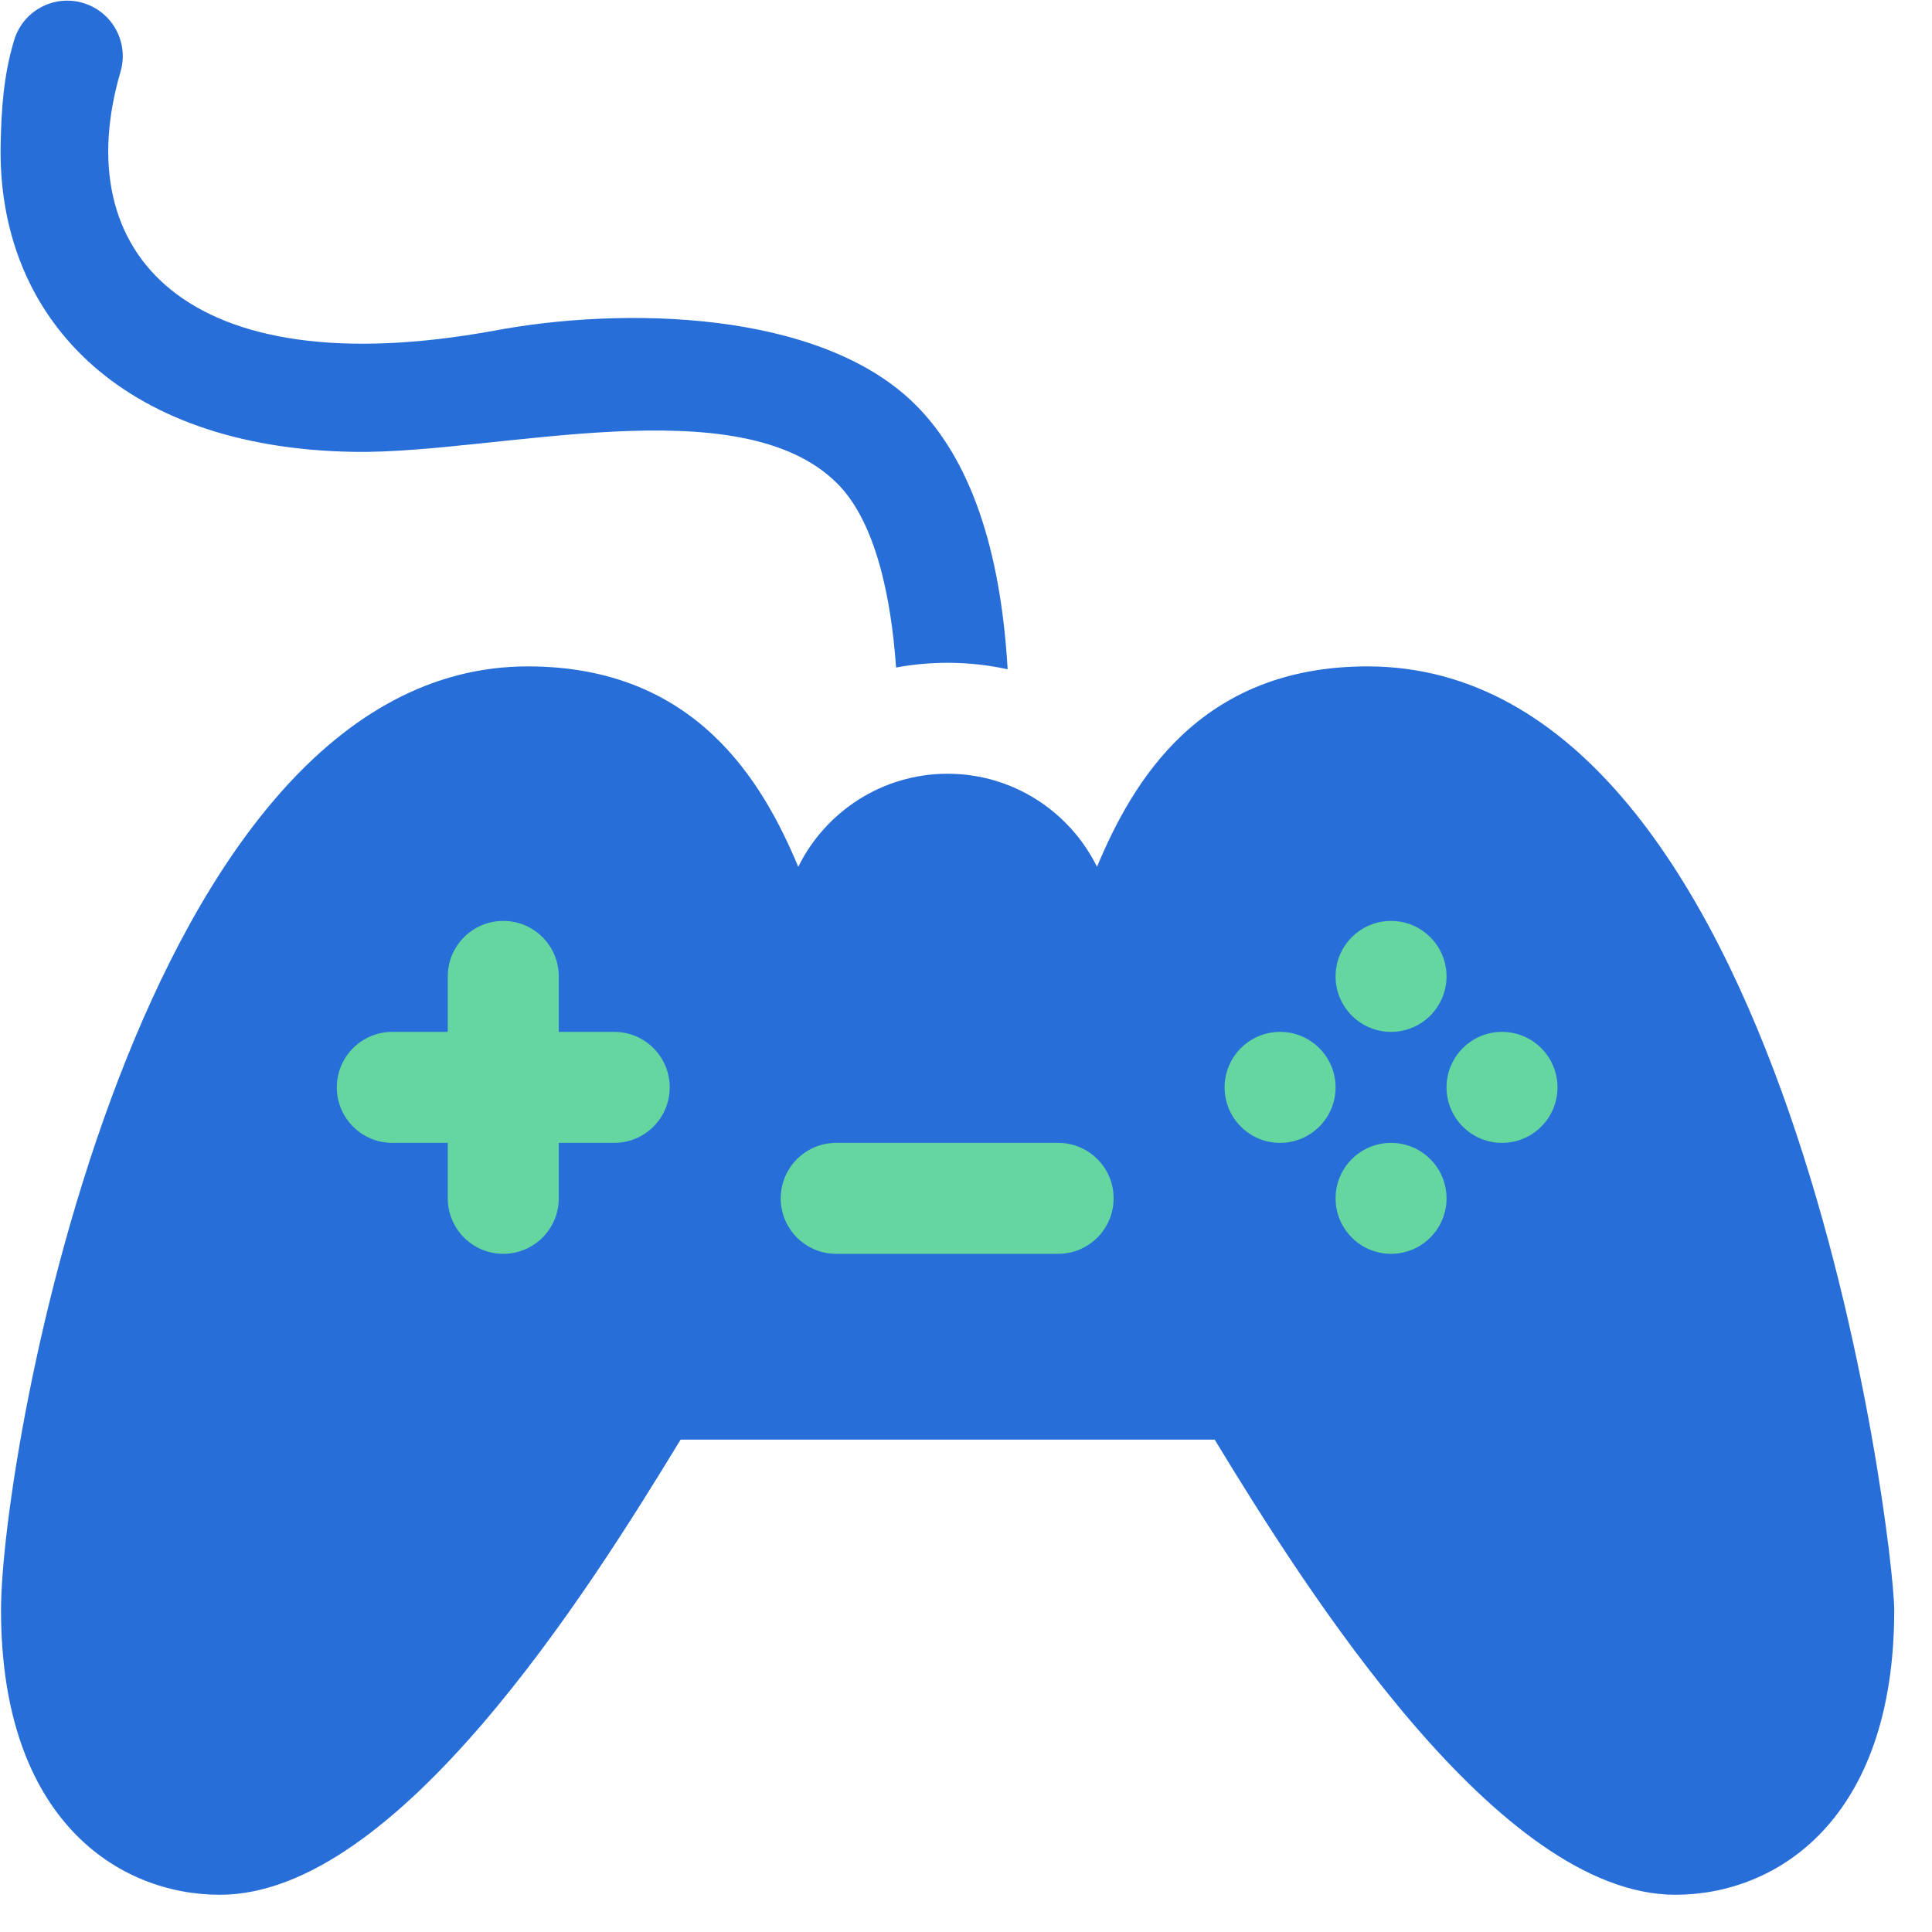 <svg width="51" height="51" viewBox="0 0 51 51" fill="none" xmlns="http://www.w3.org/2000/svg">
<path d="M36.097 17.591C31.647 17.591 29.89 20.659 28.958 22.881C28.24 21.427 26.742 20.425 25.015 20.425C23.288 20.425 21.79 21.427 21.072 22.881C20.14 20.659 18.384 17.591 13.933 17.591C3.671 17.591 0.027 38.313 0.027 42.503C0.027 48.049 3.139 50.017 5.804 50.017C10.492 50.017 15.534 42.004 17.966 38.002H32.064C34.495 42.001 39.555 50.017 44.226 50.017C46.891 50.017 50.003 48.049 50.003 42.503C50.003 40.742 47.257 17.591 36.097 17.591Z" fill="#276ED8"/>
<path d="M14.75 30.169H16.215C17.023 30.169 17.679 29.512 17.679 28.704C17.679 27.895 17.023 27.239 16.215 27.239H14.75V25.774C14.75 24.966 14.094 24.31 13.285 24.31C12.477 24.31 11.82 24.966 11.82 25.774V27.239H10.356C9.547 27.239 8.891 27.895 8.891 28.704C8.891 29.512 9.547 30.169 10.356 30.169H11.82V31.633C11.82 32.442 12.477 33.098 13.285 33.098C14.094 33.098 14.75 32.442 14.75 31.633V30.169Z" fill="#66D6A0"/>
<path d="M22.073 33.098H27.932C28.741 33.098 29.397 32.442 29.397 31.633C29.397 30.825 28.741 30.169 27.932 30.169H22.073C21.265 30.169 20.609 30.825 20.609 31.633C20.609 32.442 21.265 33.098 22.073 33.098Z" fill="#66D6A0"/>
<path d="M38.185 25.774C38.185 24.966 37.529 24.31 36.72 24.31C35.912 24.31 35.256 24.966 35.256 25.774C35.256 26.583 35.912 27.239 36.72 27.239C37.529 27.239 38.185 26.583 38.185 25.774Z" fill="#66D6A0"/>
<path d="M32.326 28.704C32.326 29.512 32.982 30.169 33.791 30.169C34.599 30.169 35.256 29.512 35.256 28.704C35.256 27.895 34.599 27.239 33.791 27.239C32.982 27.239 32.326 27.895 32.326 28.704Z" fill="#66D6A0"/>
<path d="M35.256 31.633C35.256 32.442 35.912 33.098 36.72 33.098C37.529 33.098 38.185 32.442 38.185 31.633C38.185 30.825 37.529 30.169 36.72 30.169C35.912 30.169 35.256 30.825 35.256 31.633Z" fill="#66D6A0"/>
<path d="M38.185 28.704C38.185 29.512 38.841 30.169 39.65 30.169C40.458 30.169 41.114 29.512 41.114 28.704C41.114 27.895 40.458 27.239 39.65 27.239C38.841 27.239 38.185 27.895 38.185 28.704Z" fill="#66D6A0"/>
<path d="M26.599 17.667C26.086 17.555 25.556 17.496 25.015 17.496C24.551 17.496 24.096 17.539 23.654 17.621C23.522 15.738 23.108 13.769 22.101 12.762C19.512 10.173 13.085 11.985 9.359 11.928C3.099 11.834 -0.067 8.3 0.017 3.834C0.034 2.94 0.086 2.008 0.374 1.059C0.607 0.284 1.424 -0.154 2.199 0.08C2.971 0.313 3.409 1.127 3.18 1.899C1.788 6.655 4.866 10.219 13.036 8.731C16.414 8.092 21.649 8.167 24.172 10.69C25.598 12.116 26.414 14.463 26.599 17.667Z" fill="#276ED8"/>
</svg>
